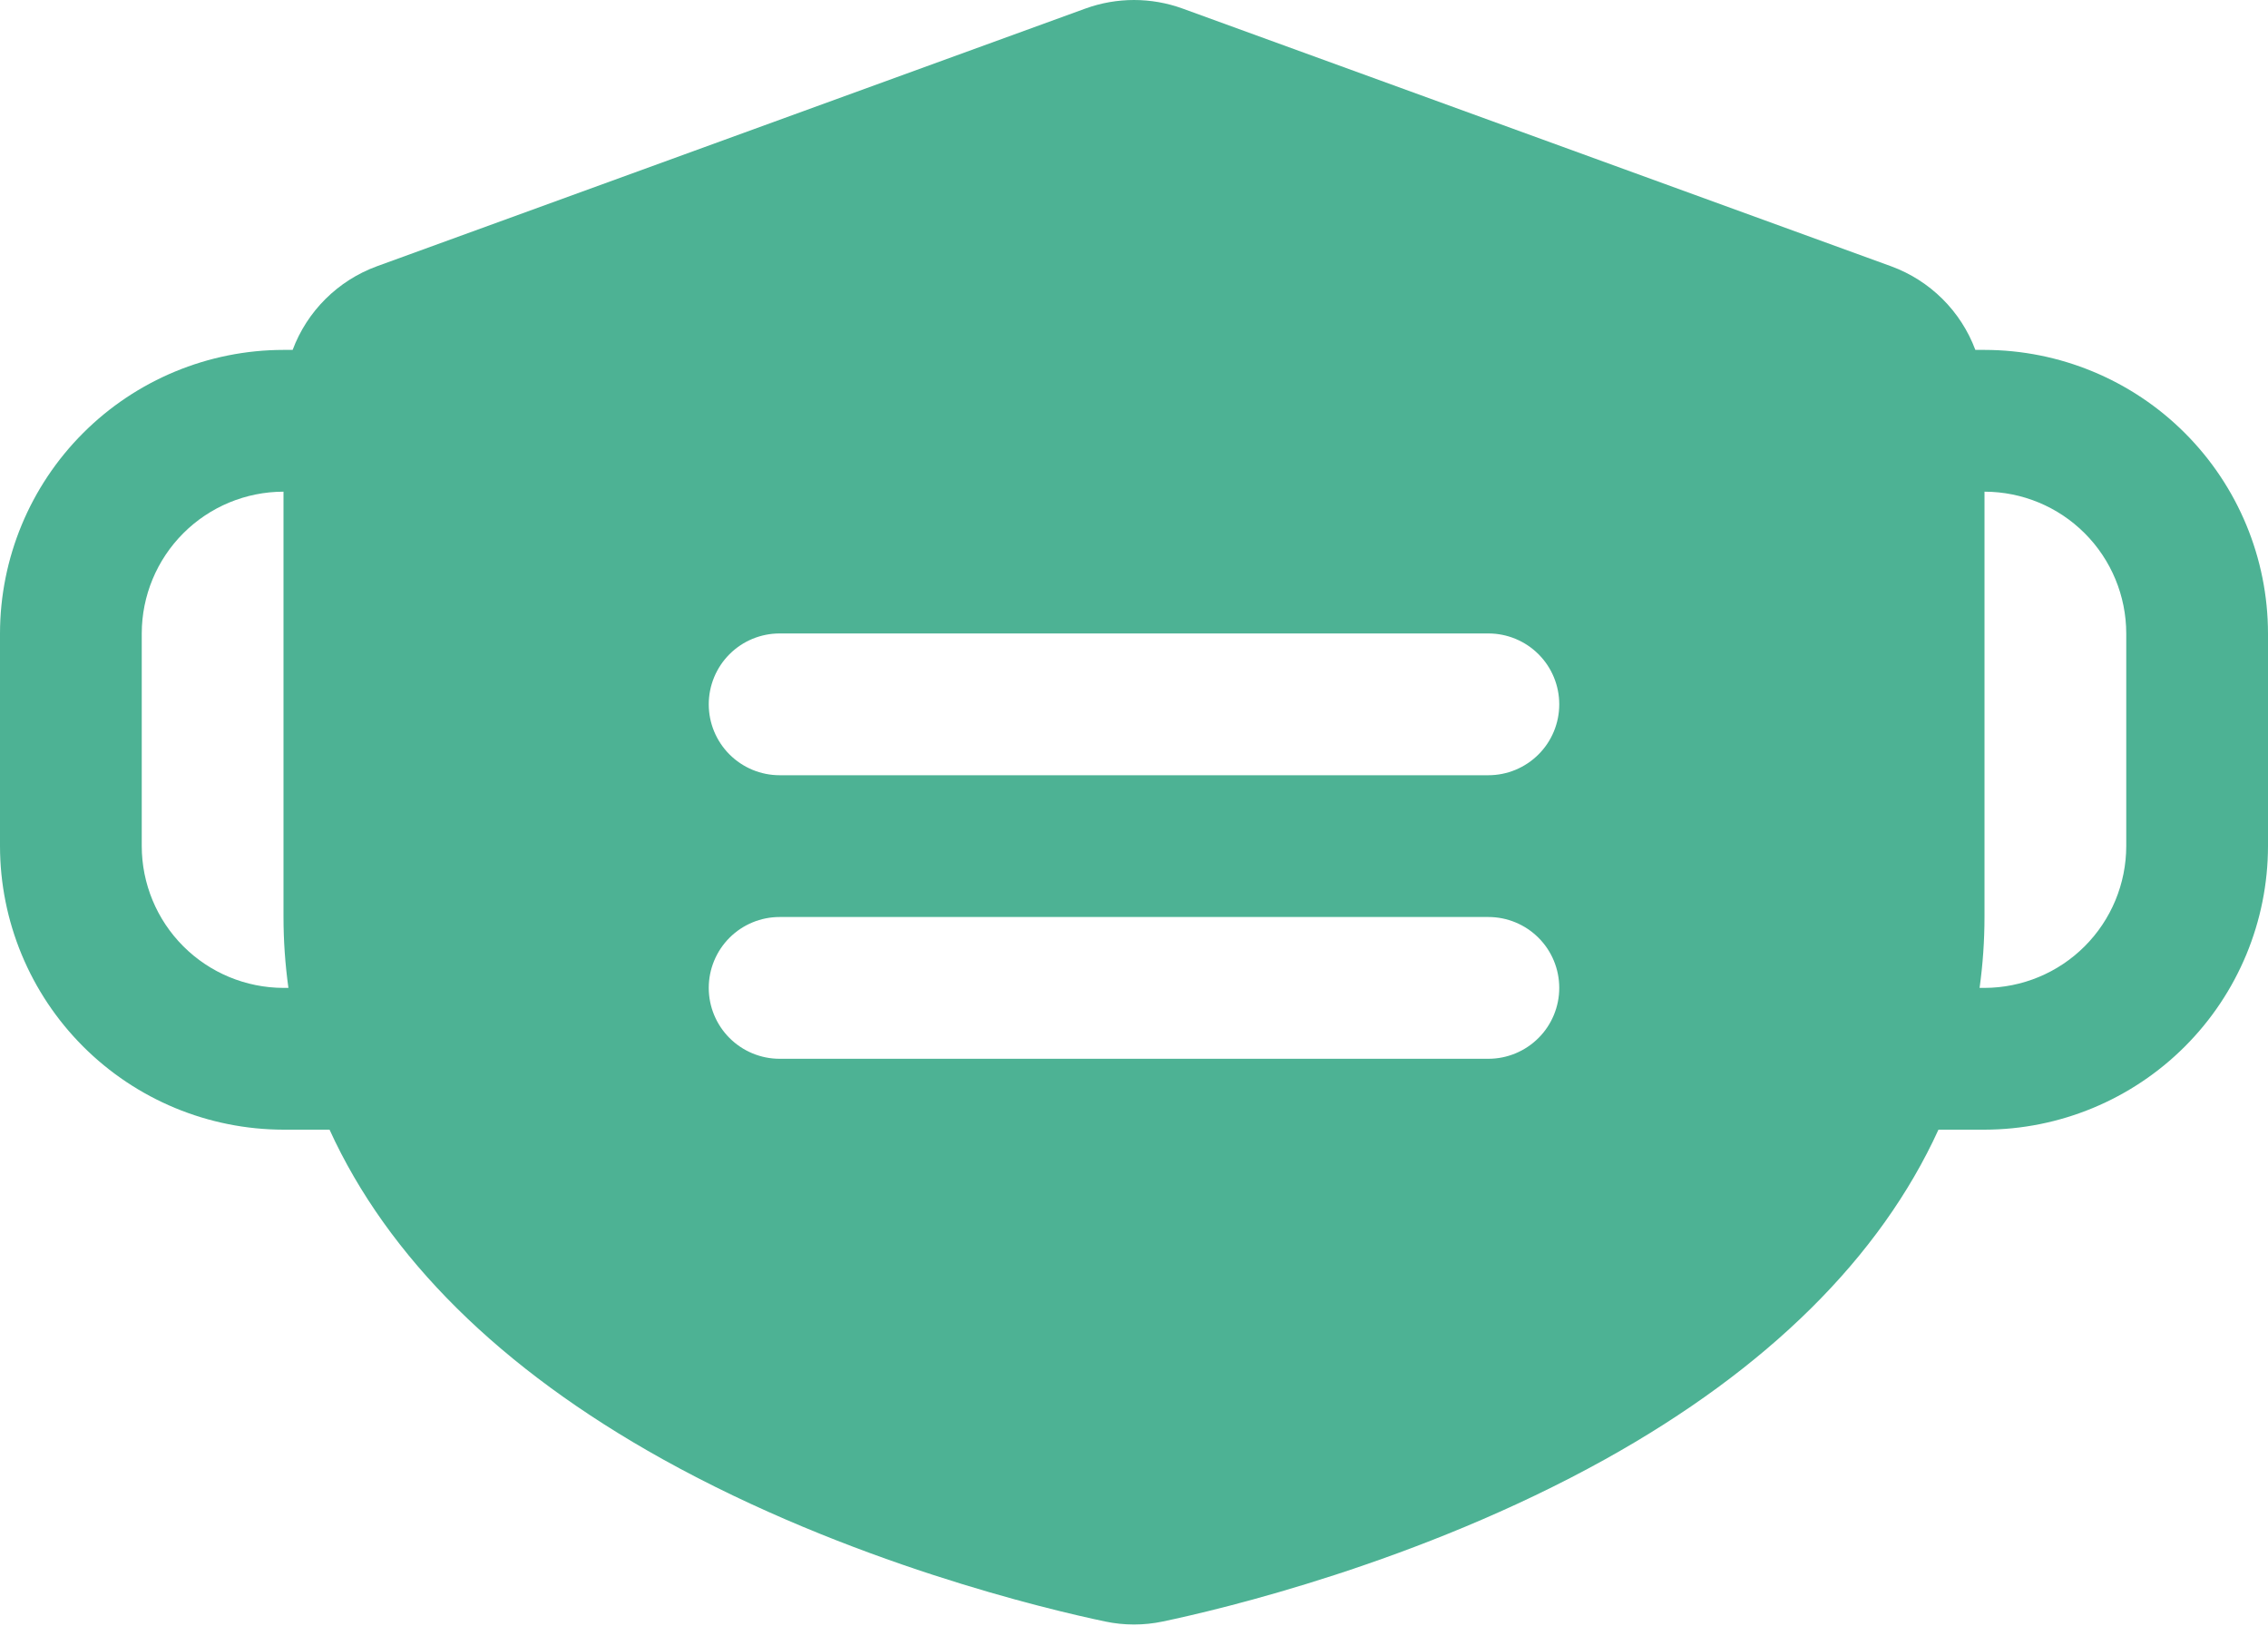 <svg width="60" height="43" viewBox="0 0 60 43" fill="none" xmlns="http://www.w3.org/2000/svg">
<path d="M52.5 9.255H52.258C52.068 8.747 51.771 8.287 51.387 7.906C51.002 7.524 50.54 7.23 50.032 7.044L31.282 0.225C30.454 -0.075 29.546 -0.075 28.718 0.225L9.968 7.044C9.46 7.23 8.998 7.524 8.613 7.906C8.229 8.287 7.932 8.747 7.742 9.255H7.5C5.512 9.257 3.605 10.048 2.199 11.454C0.793 12.86 0.002 14.766 0 16.755L0 22.38C0.002 24.368 0.793 26.274 2.199 27.68C3.605 29.086 5.512 29.877 7.5 29.88H8.718C10.256 33.25 13.231 36.207 17.538 38.6C22.465 41.337 27.739 42.575 29.238 42.889C29.74 42.995 30.259 42.995 30.762 42.889C32.261 42.575 37.535 41.337 42.462 38.6C46.769 36.207 49.744 33.25 51.282 29.88H52.5C54.488 29.877 56.395 29.086 57.801 27.68C59.207 26.274 59.998 24.368 60 22.38V16.755C59.998 14.766 59.207 12.86 57.801 11.454C56.395 10.048 54.488 9.257 52.5 9.255ZM7.5 26.13C6.506 26.128 5.553 25.733 4.85 25.03C4.147 24.327 3.751 23.374 3.75 22.38V16.755C3.751 15.76 4.147 14.807 4.85 14.104C5.553 13.401 6.506 13.006 7.5 13.005V24.255C7.5 24.882 7.544 25.508 7.63 26.13H7.5ZM39.375 28.005H20.625C20.128 28.005 19.651 27.807 19.299 27.455C18.948 27.104 18.75 26.627 18.75 26.13C18.75 25.632 18.948 25.155 19.299 24.804C19.651 24.452 20.128 24.255 20.625 24.255H39.375C39.872 24.255 40.349 24.452 40.701 24.804C41.053 25.155 41.25 25.632 41.25 26.13C41.25 26.627 41.053 27.104 40.701 27.455C40.349 27.807 39.872 28.005 39.375 28.005ZM39.375 20.505H20.625C20.128 20.505 19.651 20.307 19.299 19.955C18.948 19.604 18.75 19.127 18.75 18.63C18.75 18.132 18.948 17.655 19.299 17.304C19.651 16.952 20.128 16.755 20.625 16.755H39.375C39.872 16.755 40.349 16.952 40.701 17.304C41.053 17.655 41.25 18.132 41.25 18.63C41.25 19.127 41.053 19.604 40.701 19.955C40.349 20.307 39.872 20.505 39.375 20.505ZM56.25 22.38C56.249 23.374 55.853 24.327 55.15 25.03C54.447 25.733 53.494 26.128 52.5 26.13H52.37C52.456 25.508 52.5 24.882 52.5 24.255V13.005C53.494 13.006 54.447 13.401 55.15 14.104C55.853 14.807 56.249 15.76 56.25 16.755V22.38Z" fill="#4DB294"/>
</svg>
